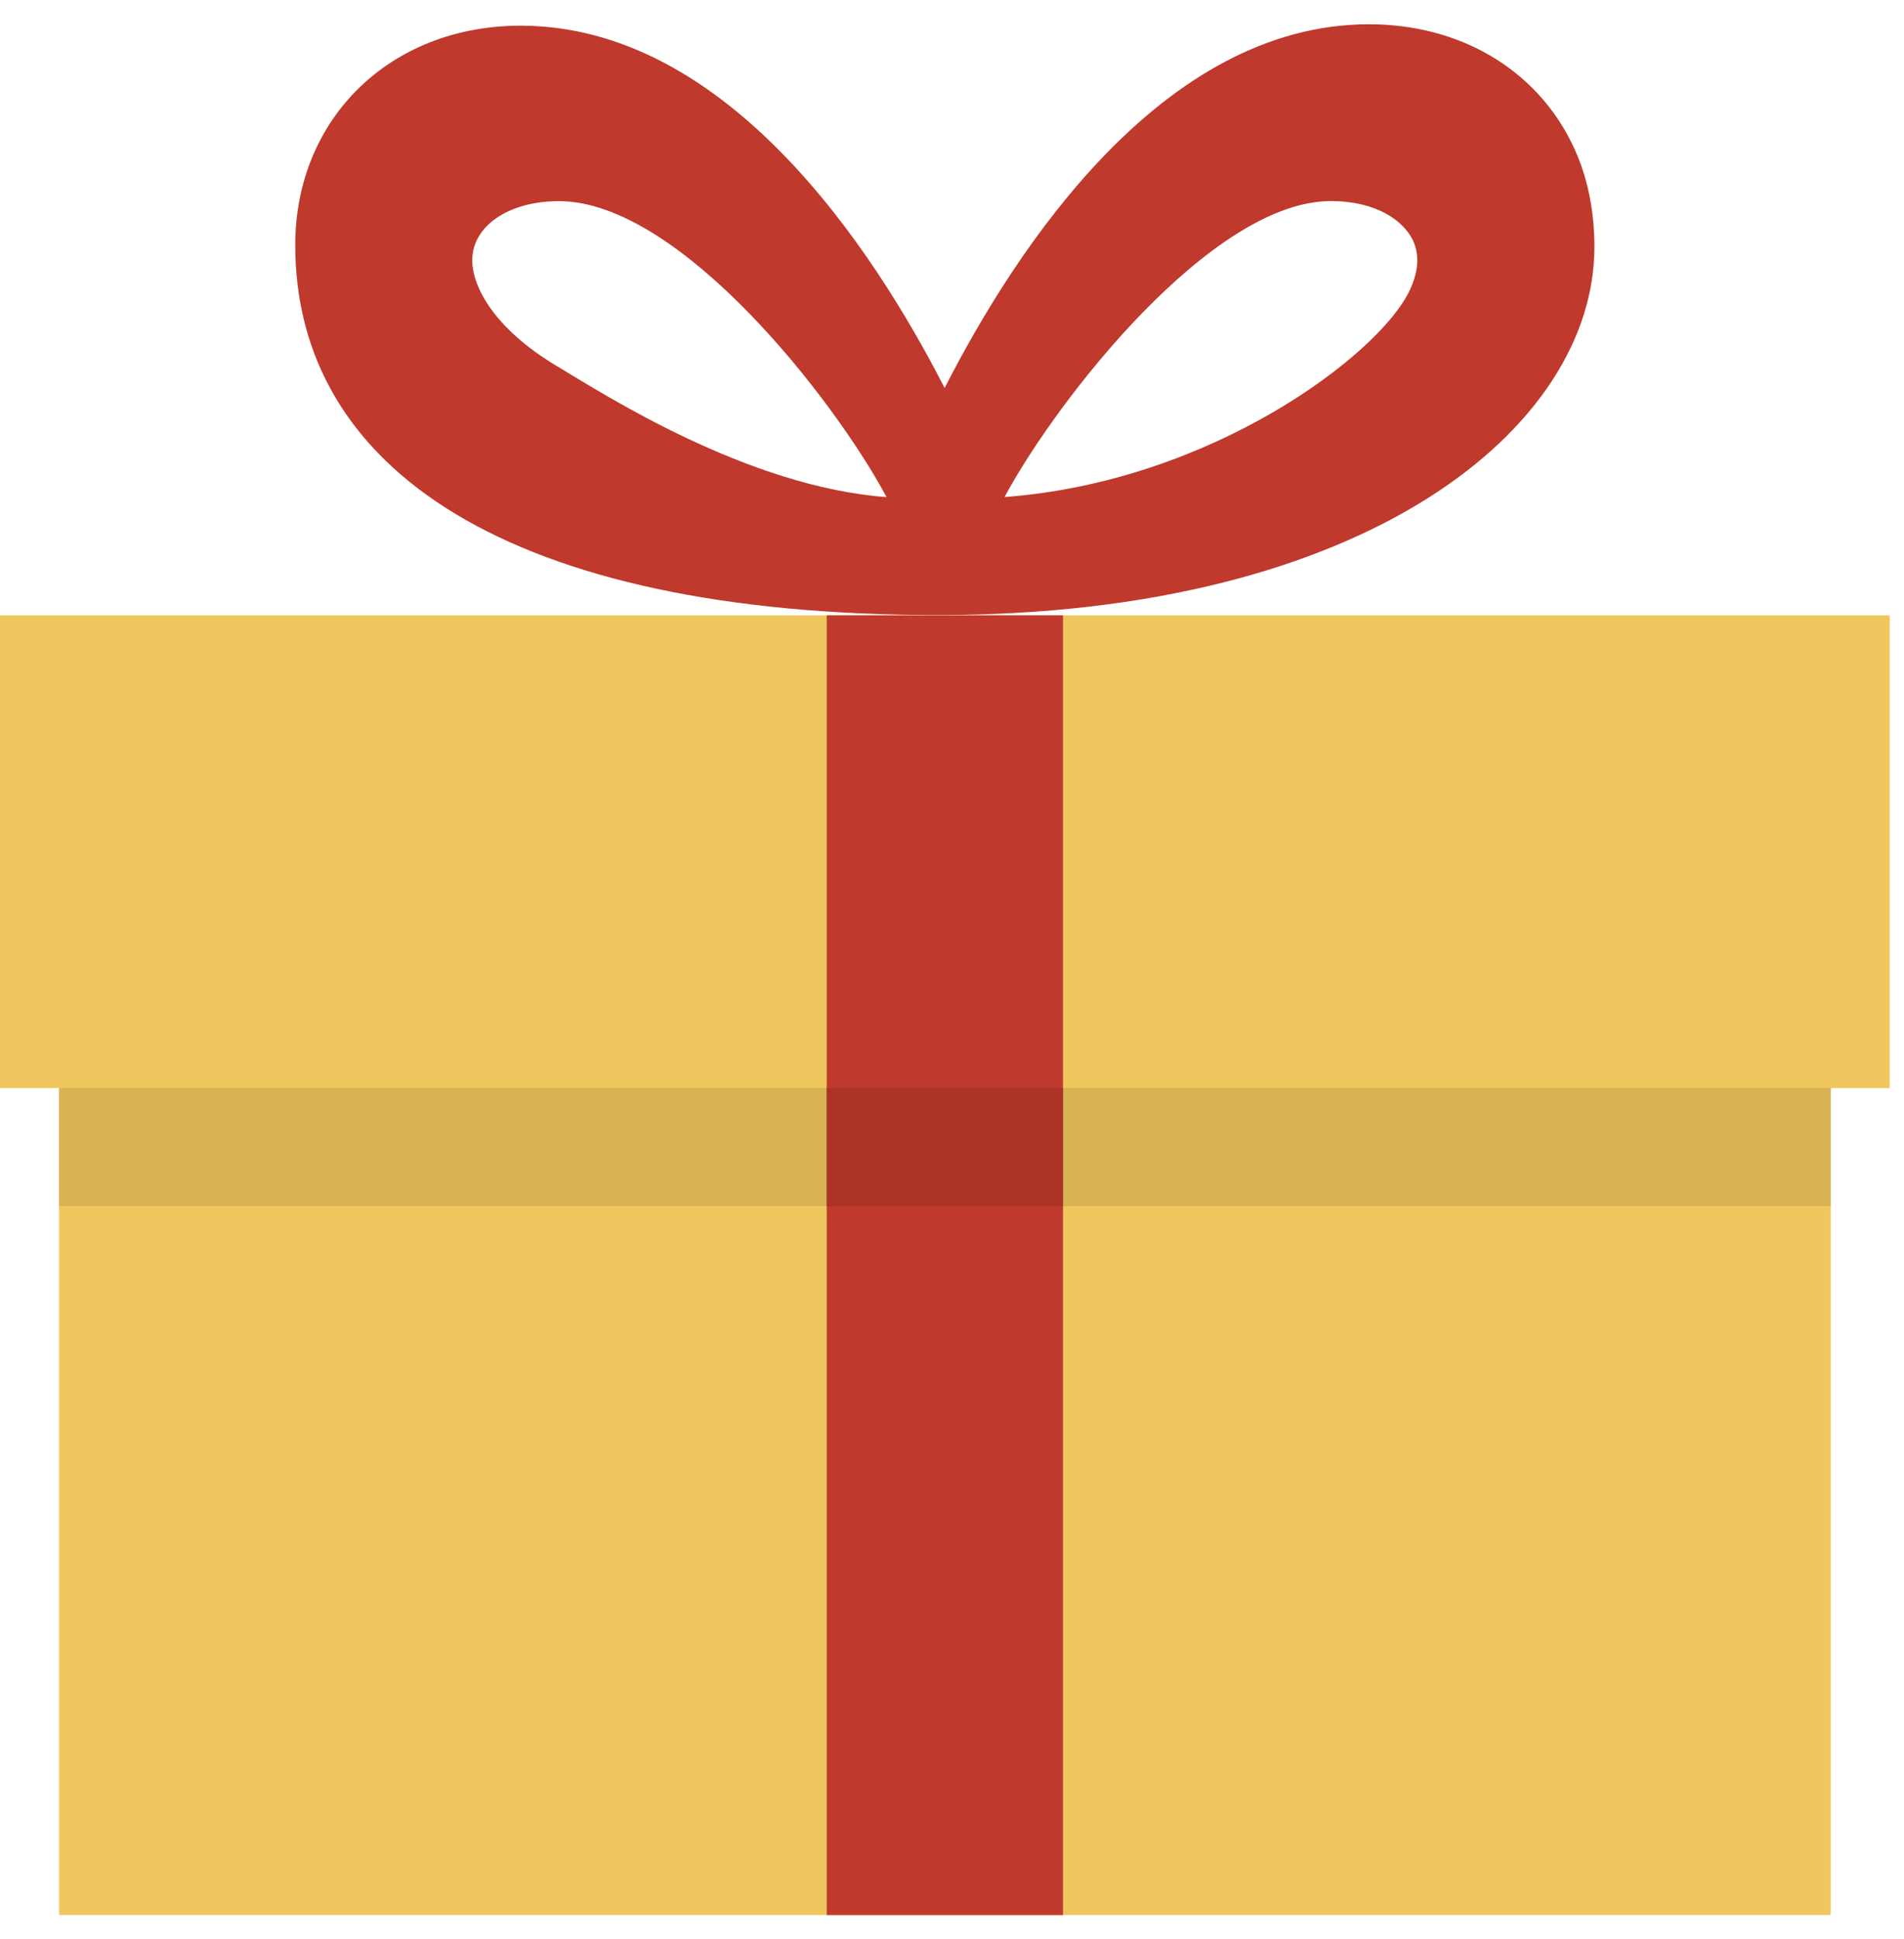 <?xml version="1.0" encoding="UTF-8" standalone="no"?>
<svg width="55px" height="56px" viewBox="0 0 55 56" version="1.1" xmlns="http://www.w3.org/2000/svg" xmlns:xlink="http://www.w3.org/1999/xlink" xmlns:sketch="http://www.bohemiancoding.com/sketch/ns">
    <!-- Generator: Sketch 3.3.2 (12043) - http://www.bohemiancoding.com/sketch -->
    <title>present</title>
    <desc>Created with Sketch.</desc>
    <defs></defs>
    <g id="Page-1" stroke="none" stroke-width="1" fill="none" fill-rule="evenodd" sketch:type="MSPage">
        <g id="Artboard-3" sketch:type="MSArtboardGroup" transform="translate(-119, -457)">
            <g id="present" sketch:type="MSLayerGroup" transform="translate(119, 456)">
                <path d="M45.414,5.157 C44.36,2.992 42.164,1.701 39.549,1.701 C33.589,1.701 29.362,8.14 27.287,12.204 C25.208,8.144 20.987,1.742 15.039,1.742 C11.266,1.742 8.529,4.43 8.529,8.076 C8.529,14.541 14.696,18.76 27.093,18.76 C39.489,18.76 46.057,13.338 46.057,8.129 C46.055,7.095 45.866,6.08 45.414,5.157 L45.414,5.157 Z M16.09,11.574 C14.285,10.496 13.642,9.289 13.642,8.514 C13.642,7.525 14.694,6.808 16.144,6.808 C19.638,6.808 24.108,12.547 25.61,15.355 C21.585,15.054 17.465,12.397 16.09,11.574 L16.09,11.574 Z M40.697,9.434 C39.791,11.262 35.001,14.906 29.017,15.353 C30.527,12.545 35.005,6.806 38.444,6.806 C39.774,6.806 40.539,7.383 40.805,7.922 C41.016,8.352 40.98,8.862 40.697,9.434 L40.697,9.434 Z" id="Shape" fill="#BF392C" sketch:type="MSShapeGroup"></path>
                <path d="M54.588,18.768 L0,18.768 L0,32.419 L1.706,32.419 L1.706,56.298 L52.882,56.298 L52.882,32.419 L54.588,32.419 L54.588,18.768 L54.588,18.768 Z" id="Shape" fill="#EFC75E" sketch:type="MSShapeGroup"></path>
                <path d="M1.706,32.417 L52.882,32.417 L52.882,35.829 L1.706,35.829 L1.706,32.417 L1.706,32.417 Z" id="Shape" fill="#D7B354" sketch:type="MSShapeGroup"></path>
                <path d="M23.882,18.768 L30.706,18.768 L30.706,56.298 L23.882,56.298 L23.882,18.768 L23.882,18.768 Z" id="Shape" fill="#BF392C" sketch:type="MSShapeGroup"></path>
                <rect id="Rectangle-path" fill="#AC3327" sketch:type="MSShapeGroup" x="23.882" y="32.417" width="6.824" height="3.412"></rect>
            </g>
        </g>
    </g>
</svg>